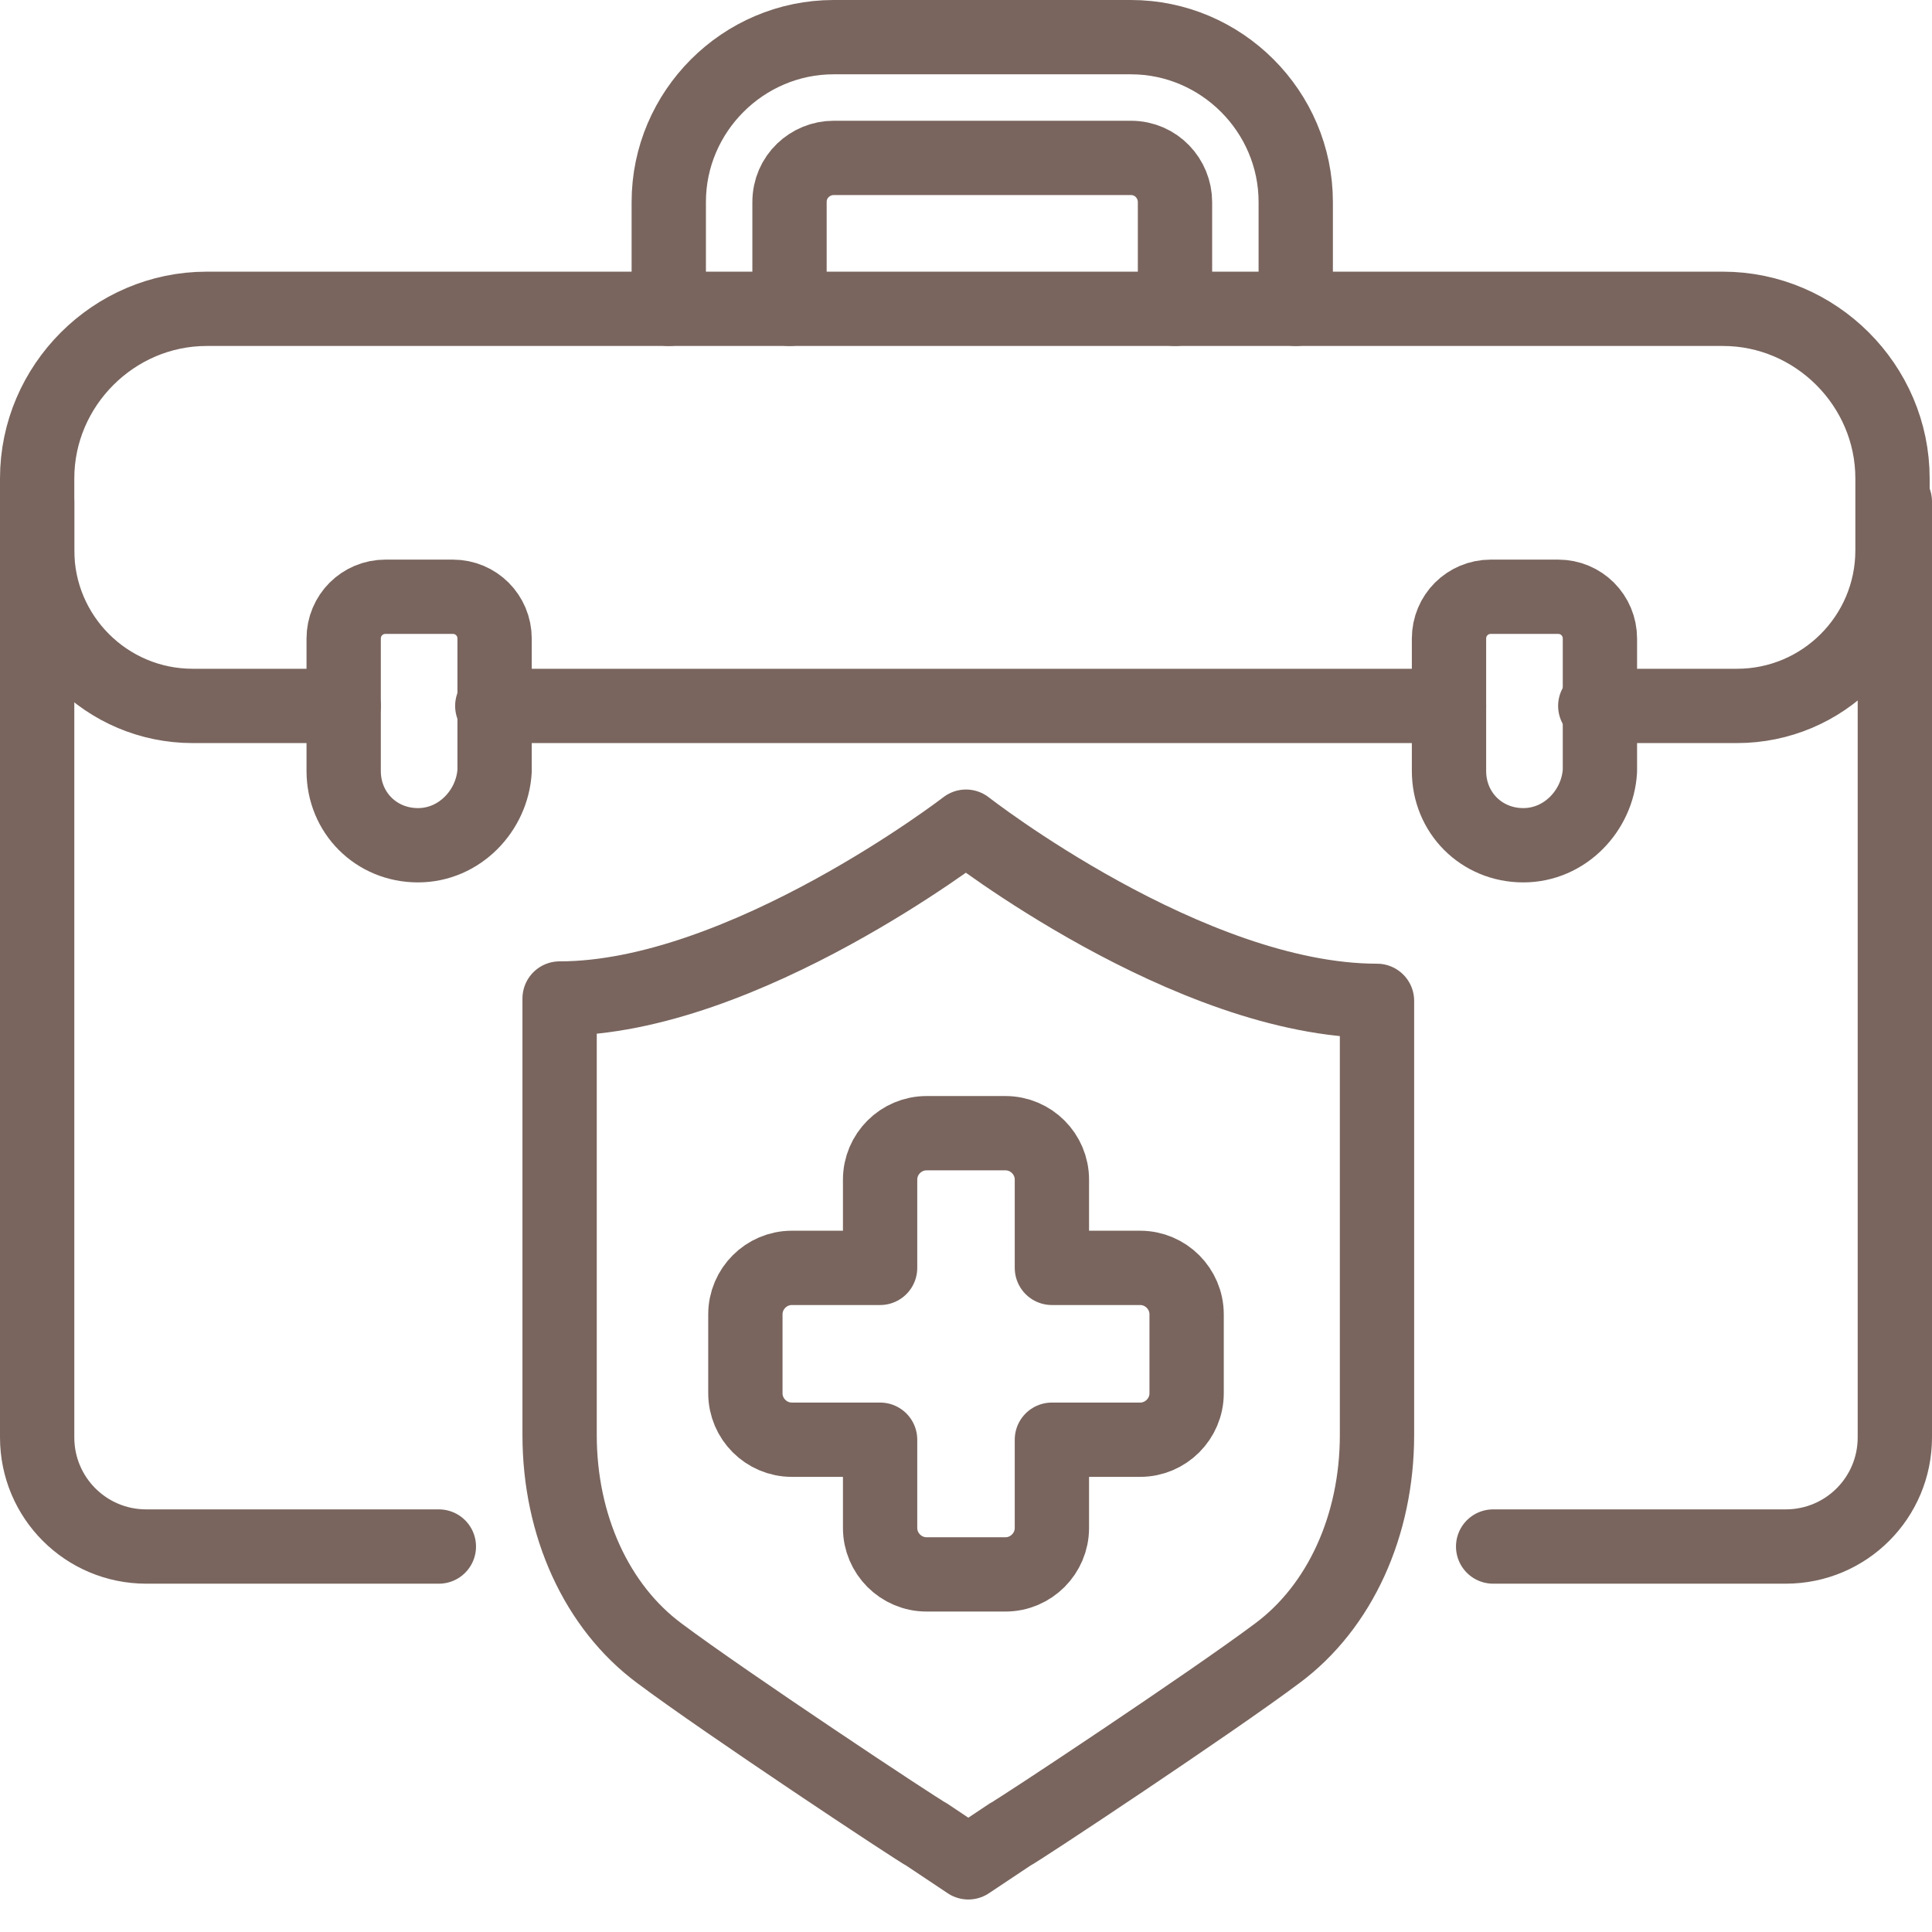 <svg width="52" height="52" viewBox="0 0 52 52" fill="none" xmlns="http://www.w3.org/2000/svg">
<path d="M11.812 41.625H3.937C2.312 41.625 1 40.312 1 38.687V13.5" stroke="#79655E" stroke-width="2" stroke-miterlimit="10" stroke-linecap="round" stroke-linejoin="round"/>
<path d="M51 13.5V38.687C51 40.312 49.688 41.625 48.062 41.625H40.188" stroke="#79655E" stroke-width="2" stroke-miterlimit="10" stroke-linecap="round" stroke-linejoin="round"/>
<path d="M9.25 19H5.187C2.875 19 1 17.125 1 14.812V12.875C1 10.375 3.062 8.312 5.562 8.312H13.562H39.187H46.375C48.875 8.312 50.937 10.375 50.937 12.875V14.812C50.937 17.125 49.062 19 46.75 19H42.937" stroke="#79655E" stroke-width="2" stroke-miterlimit="10" stroke-linecap="round" stroke-linejoin="round"/>
<path d="M39 19H13.25" stroke="#79655E" stroke-width="2" stroke-miterlimit="10" stroke-linecap="round" stroke-linejoin="round"/>
<path d="M11.25 22.75C10.125 22.75 9.25 21.875 9.25 20.75V17.188C9.25 16.562 9.75 16.062 10.375 16.062H12.188C12.812 16.062 13.312 16.562 13.312 17.188V20.75C13.25 21.812 12.375 22.75 11.25 22.75Z" stroke="#79655E" stroke-width="2" stroke-miterlimit="10" stroke-linecap="round" stroke-linejoin="round"/>
<path d="M41 22.75C39.875 22.75 39 21.875 39 20.75V17.188C39 16.562 39.5 16.062 40.125 16.062H41.938C42.562 16.062 43.062 16.562 43.062 17.188V20.75C43 21.812 42.125 22.75 41 22.75Z" stroke="#79655E" stroke-width="2" stroke-miterlimit="10" stroke-linecap="round" stroke-linejoin="round"/>
<path d="M31.625 8.312V5.438C31.625 4.812 31.125 4.25 30.438 4.25H22.438C21.812 4.25 21.25 4.75 21.25 5.438V8.312" stroke="#79655E" stroke-width="2" stroke-miterlimit="10" stroke-linecap="round" stroke-linejoin="round"/>
<path d="M18 8.312V5.437C18 3 20 1 22.438 1H30.438C32.875 1 34.875 3 34.875 5.437V8.312" stroke="#79655E" stroke-width="2" stroke-miterlimit="10" stroke-linecap="round" stroke-linejoin="round"/>
<path d="M24.938 42.375C24.25 42.375 23.688 41.812 23.688 41.125V38.75H21.312C20.625 38.75 20.062 38.188 20.062 37.5V35.375C20.062 34.688 20.625 34.125 21.312 34.125H23.688V31.75C23.688 31.062 24.25 30.5 24.938 30.5H27.062C27.75 30.5 28.312 31.062 28.312 31.75V34.125H30.688C31.375 34.125 31.938 34.688 31.938 35.375V37.5C31.938 38.188 31.375 38.75 30.688 38.75H28.312V41.125C28.312 41.812 27.75 42.375 27.062 42.375H24.938Z" stroke="#79655E" stroke-width="2" stroke-miterlimit="10" stroke-linecap="round" stroke-linejoin="round"/>
<path d="M26 22.25C26 22.25 20 26.875 15.062 26.875V38.625C15.062 41.062 16.062 43.25 17.75 44.5C19.5 45.812 24.688 49.25 24.938 49.375L26.062 50.125L27.188 49.375C27.438 49.25 32.625 45.812 34.375 44.5C36.062 43.25 37.062 41.062 37.062 38.625V26.938C32 26.938 26 22.25 26 22.25Z" stroke="#79655E" stroke-width="2" stroke-miterlimit="10" stroke-linecap="round" stroke-linejoin="round"/>
</svg>
